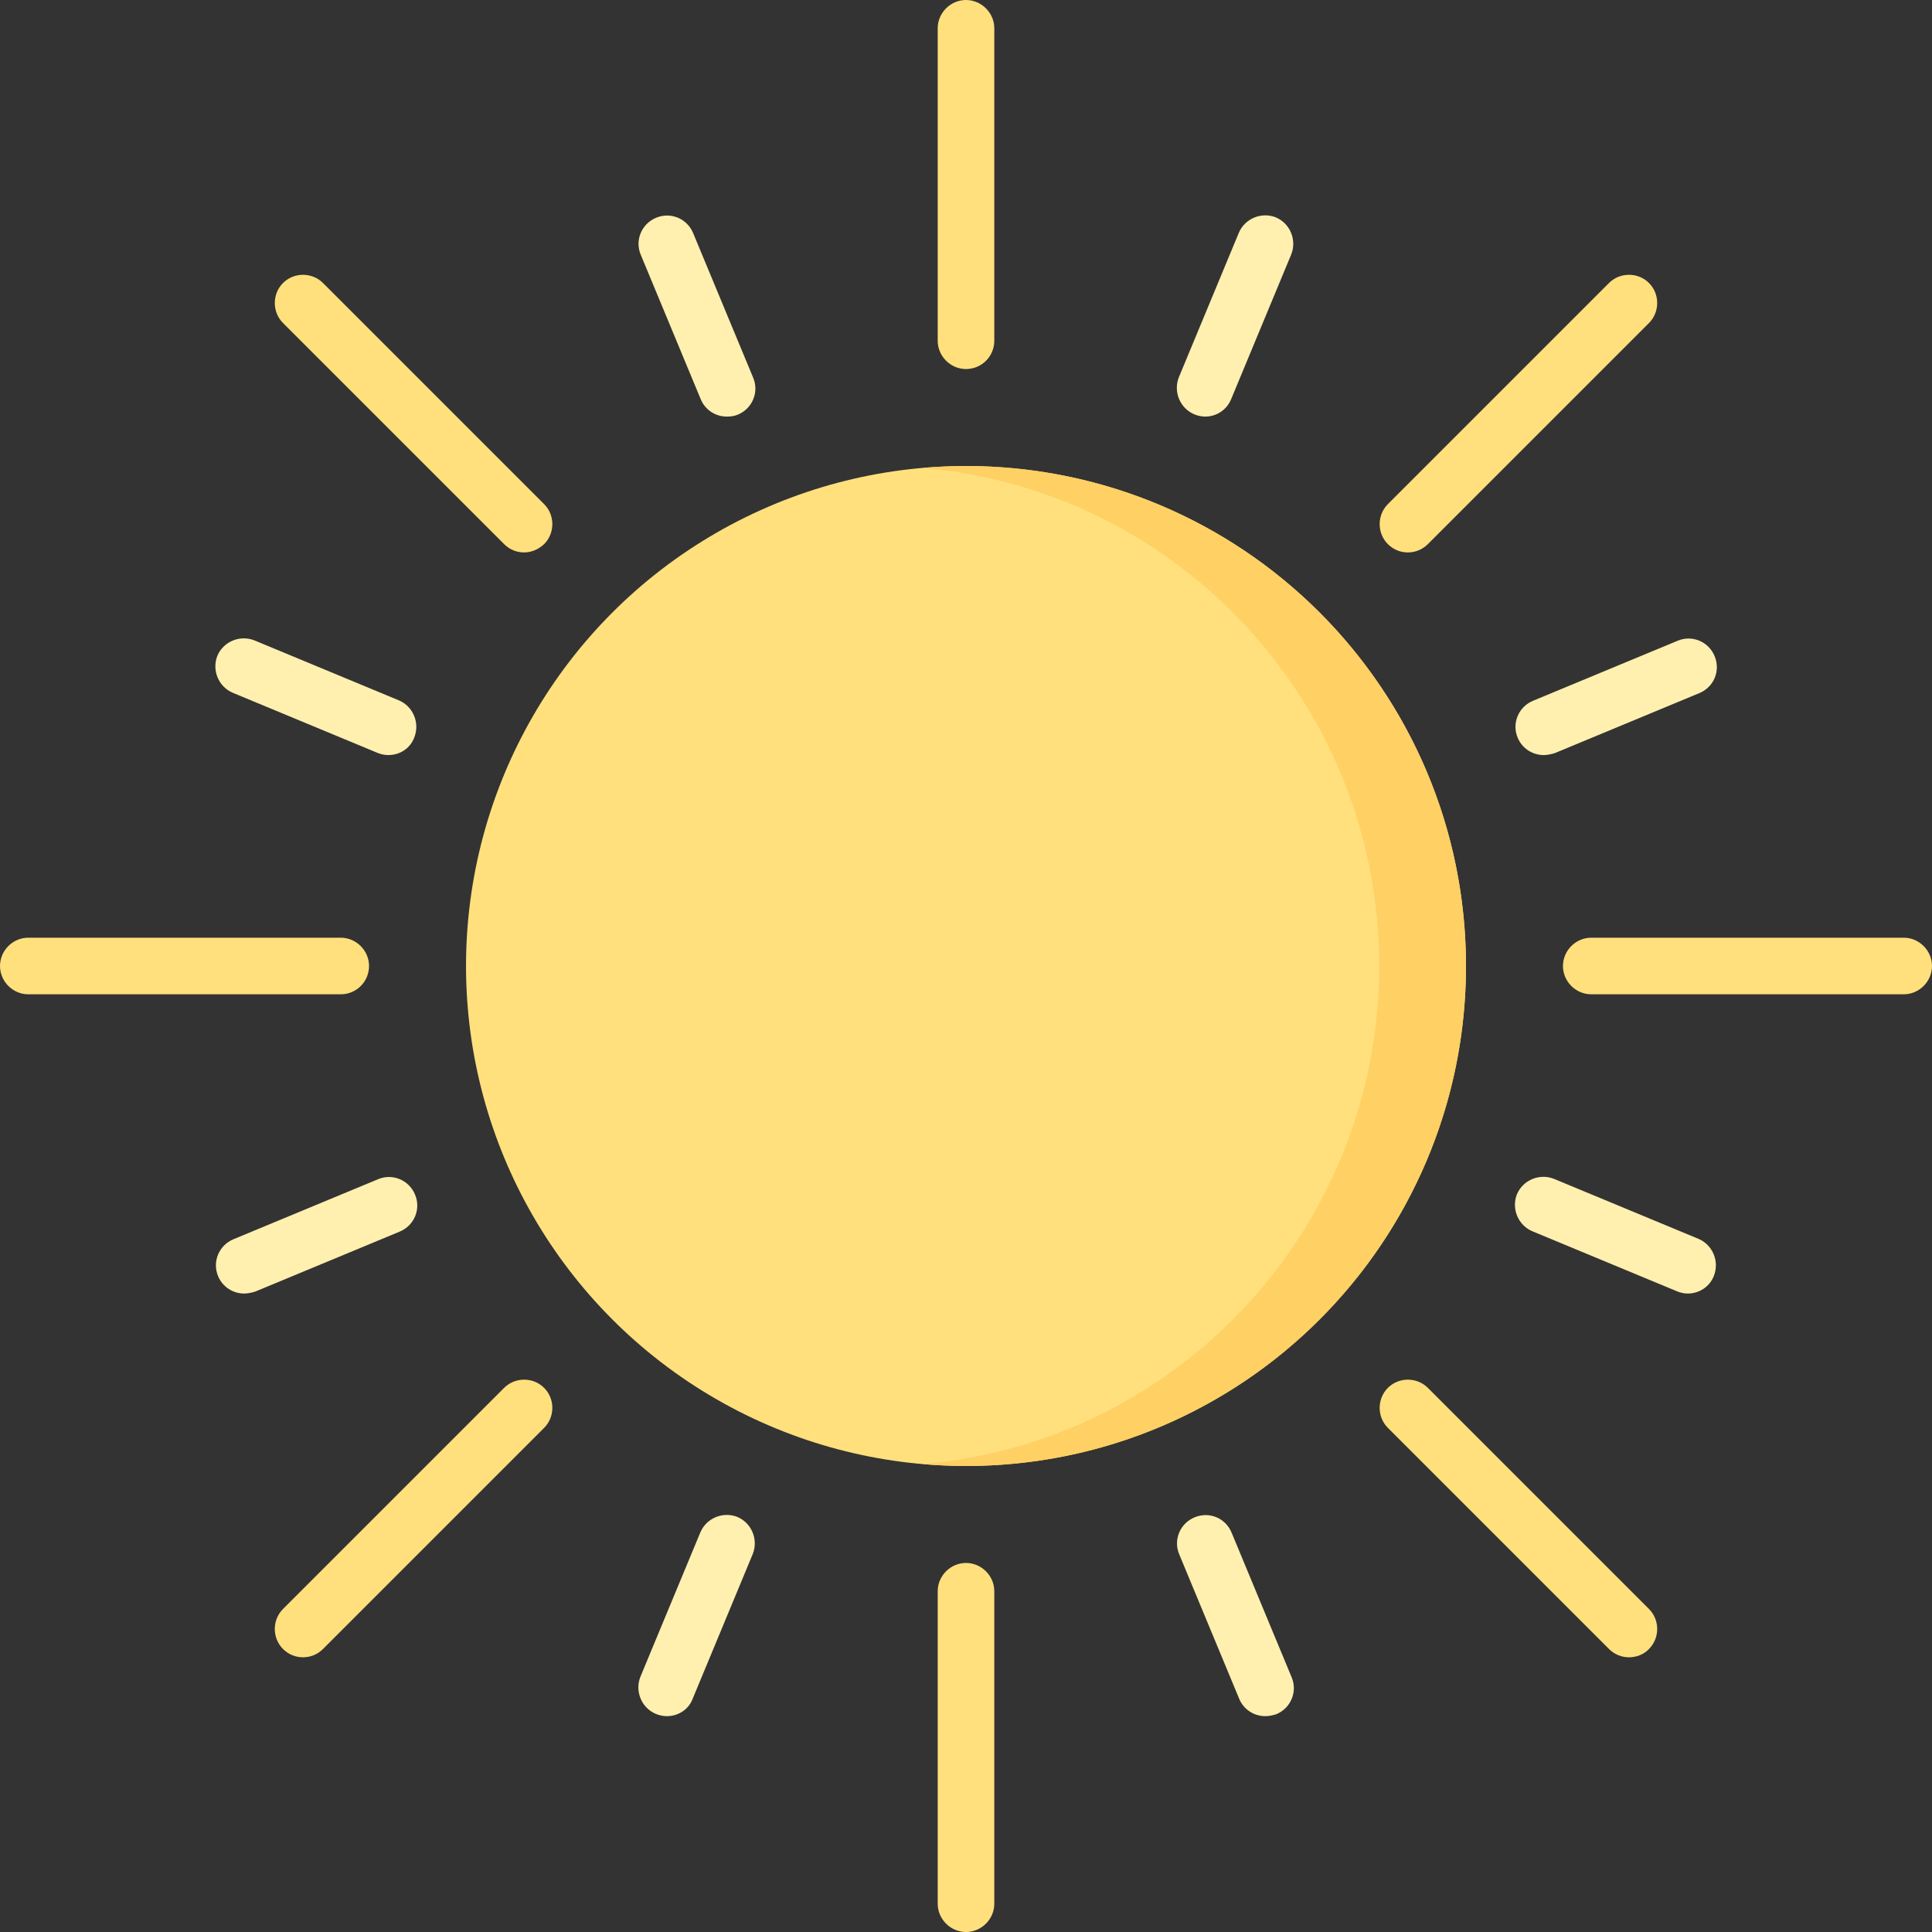 <?xml version="1.0" encoding="utf-8"?>
<!-- Generator: Adobe Illustrator 24.2.1, SVG Export Plug-In . SVG Version: 6.00 Build 0)  -->
<svg version="1.1" id="Capa_1" xmlns="http://www.w3.org/2000/svg" xmlns:xlink="http://www.w3.org/1999/xlink" x="0px" y="0px"
	 viewBox="0 0 512 512" style="enable-background:new 0 0 512 512;" xml:space="preserve">
<rect x="0" y="0" width="512" height="512" fill="#333333" stroke="none"/>
<style type="text/css">
	.st0{fill:#FFE07D;}
	.st1{fill:#FFD064;}
	.st2{fill:#FFF0AF;}
</style>
<g id="sol">
	<circle class="st0" cx="256" cy="256" r="132.5"/>
	<path class="st1" d="M256,123.5c-3.9,0-7.7,0.2-11.5,0.5c67.8,5.8,121,62.7,121,132s-53.2,126.2-121,132c3.8,0.3,7.6,0.5,11.5,0.5
		c73.2,0,132.5-59.3,132.5-132.5S329.2,123.5,256,123.5z"/>
</g>
<g id="rayos">
	<path class="st0" d="M256,97.8c-4.1,0-7.5-3.4-7.5-7.5V7.5c0-4.1,3.4-7.5,7.5-7.5s7.5,3.4,7.5,7.5v82.8
		C263.5,94.5,260.1,97.8,256,97.8z"/>
	<path class="st0" d="M138.9,146.4c-1.9,0-3.8-0.7-5.3-2.2L75,85.6c-2.9-2.9-2.9-7.7,0-10.6c2.9-2.9,7.7-2.9,10.6,0l58.6,58.6
		c2.9,2.9,2.9,7.7,0,10.6C142.7,145.6,140.8,146.4,138.9,146.4L138.9,146.4z"/>
	<path class="st0" d="M90.3,263.5H7.5c-4.1,0-7.5-3.4-7.5-7.5s3.4-7.5,7.5-7.5h82.8c4.1,0,7.5,3.4,7.5,7.5S94.5,263.5,90.3,263.5z"
		/>
	<path class="st0" d="M80.3,439.2c-1.9,0-3.8-0.7-5.3-2.2c-2.9-2.9-2.9-7.7,0-10.6l58.6-58.6c2.9-2.9,7.7-2.9,10.6,0
		c2.9,2.9,2.9,7.7,0,10.6L85.6,437C84.1,438.5,82.2,439.2,80.3,439.2L80.3,439.2z"/>
	<path class="st0" d="M256,512c-4.1,0-7.5-3.4-7.5-7.5v-82.8c0-4.1,3.4-7.5,7.5-7.5s7.5,3.4,7.5,7.5v82.8
		C263.5,508.6,260.1,512,256,512z"/>
	<path class="st0" d="M504.5,263.5h-82.8c-4.1,0-7.5-3.4-7.5-7.5s3.4-7.5,7.5-7.5h82.8c4.1,0,7.5,3.4,7.5,7.5
		S508.6,263.5,504.5,263.5z"/>
	<path class="st0" d="M431.7,439.2c-1.9,0-3.8-0.7-5.3-2.2l-58.6-58.6c-2.9-2.9-2.9-7.7,0-10.6s7.7-2.9,10.6,0l58.6,58.6
		c2.9,2.9,2.9,7.7,0,10.6C435.6,438.5,433.6,439.2,431.7,439.2L431.7,439.2z"/>
	<path class="st0" d="M373.1,146.4c-1.9,0-3.8-0.7-5.3-2.2c-2.9-2.9-2.9-7.7,0-10.6L426.4,75c2.9-2.9,7.7-2.9,10.6,0
		c2.9,2.9,2.9,7.7,0,10.6l-58.6,58.6C377,145.6,375.1,146.4,373.1,146.4L373.1,146.4z"/>
	<path class="st2" d="M192.6,110.4c-2.9,0-5.7-1.7-6.9-4.6l-15.9-38.3c-1.6-3.8,0.2-8.2,4.1-9.8c3.8-1.6,8.2,0.2,9.8,4.1l15.9,38.3
		c1.6,3.8-0.2,8.2-4.1,9.8C194.5,110.3,193.6,110.4,192.6,110.4L192.6,110.4z"/>
	<path class="st2" d="M102.9,200.1c-1,0-1.9-0.2-2.9-0.6l-38.3-15.9c-3.8-1.6-5.6-6-4.1-9.8c1.6-3.8,6-5.6,9.8-4.1l38.3,15.9
		c3.8,1.6,5.6,6,4.1,9.8C108.7,198.4,105.9,200.1,102.9,200.1z"/>
	<path class="st2" d="M64.7,342.8c-2.9,0-5.7-1.7-6.9-4.6c-1.6-3.8,0.2-8.2,4.1-9.8l38.3-15.9c3.8-1.6,8.2,0.2,9.8,4.1
		c1.6,3.8-0.2,8.2-4.1,9.8l-38.3,15.9C66.6,342.6,65.6,342.8,64.7,342.8z"/>
	<path class="st2" d="M176.7,454.8c-1,0-1.9-0.2-2.9-0.6c-3.8-1.6-5.6-6-4.1-9.8l15.9-38.3c1.6-3.8,6-5.6,9.8-4.1
		c3.8,1.6,5.6,6,4.1,9.8l-15.9,38.3C182.5,453.1,179.7,454.8,176.7,454.8L176.7,454.8z"/>
	<path class="st2" d="M335.3,454.8c-2.9,0-5.7-1.7-6.9-4.6l-15.9-38.3c-1.6-3.8,0.2-8.2,4.1-9.8s8.2,0.2,9.8,4.1l15.9,38.3
		c1.6,3.8-0.2,8.2-4.1,9.8C337.2,454.6,336.2,454.8,335.3,454.8z"/>
	<path class="st2" d="M409.1,200.1c-2.9,0-5.7-1.7-6.9-4.6c-1.6-3.8,0.2-8.2,4.1-9.8l38.3-15.9c3.8-1.6,8.2,0.2,9.8,4.1
		s-0.2,8.2-4.1,9.8l-38.3,15.9C411,199.9,410,200.1,409.1,200.1z"/>
	<path class="st2" d="M447.3,342.8c-1,0-1.9-0.2-2.9-0.6l-38.3-15.9c-3.8-1.6-5.6-6-4.1-9.8c1.6-3.8,6-5.6,9.8-4.1l38.3,15.9
		c3.8,1.6,5.6,6,4.1,9.8C453.1,341,450.3,342.8,447.3,342.8z"/>
	<path class="st2" d="M319.4,110.4c-1,0-1.9-0.2-2.9-0.6c-3.8-1.6-5.6-6-4.1-9.8l15.9-38.3c1.6-3.8,6-5.6,9.8-4.1
		c3.8,1.6,5.6,6,4.1,9.8l-15.9,38.3C325.1,108.7,322.3,110.4,319.4,110.4z"/>
</g>
</svg>

